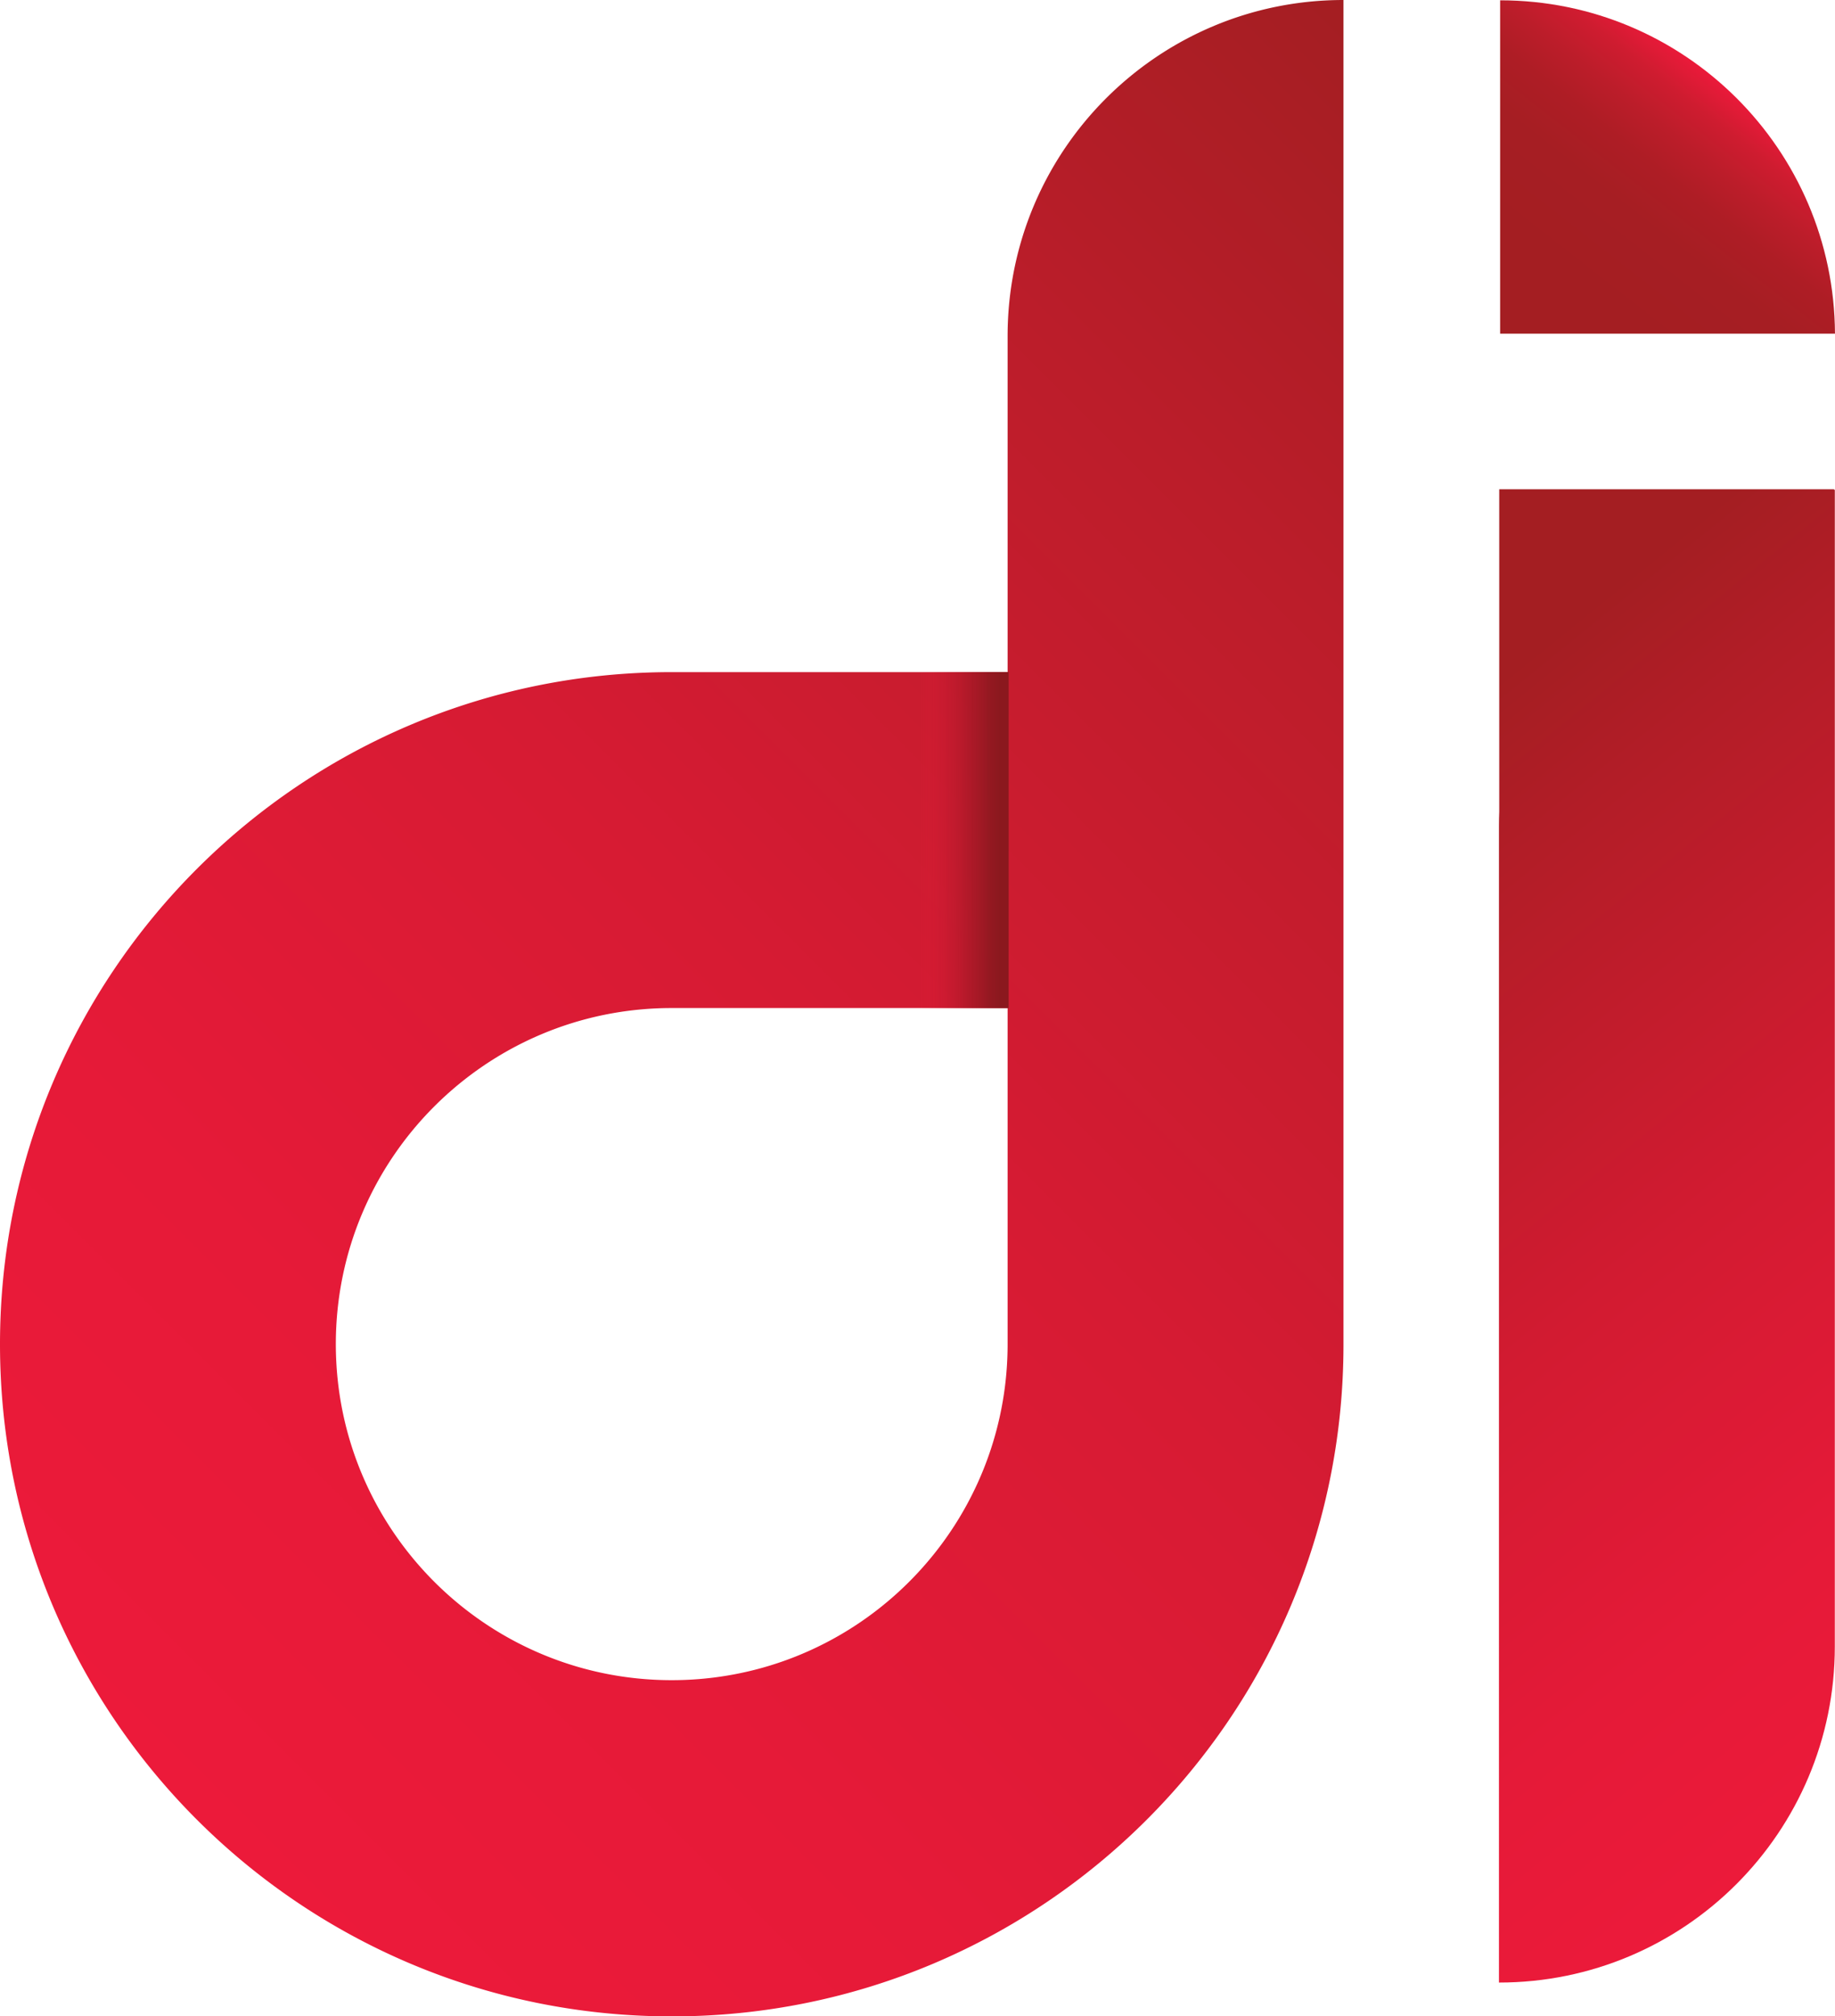 <svg xmlns="http://www.w3.org/2000/svg" xmlns:xlink="http://www.w3.org/1999/xlink" viewBox="0 0 1415.03 1553.95"><defs><style>.cls-1{fill:url(#linear-gradient);}.cls-2{fill:url(#linear-gradient-2);}.cls-3{fill:url(#linear-gradient-3);}.cls-4{fill:url(#linear-gradient-4);}</style><linearGradient id="linear-gradient" x1="443.74" y1="574.71" x2="1586.96" y2="1717.94" gradientTransform="matrix(1, 0, 0, -1, -292, 1977)" gradientUnits="userSpaceOnUse"><stop offset="0" stop-color="#ec1a3a"/><stop offset="0.21" stop-color="#e61a38"/><stop offset="0.48" stop-color="#d61b33"/><stop offset="0.79" stop-color="#bb1d2a"/><stop offset="1" stop-color="#a41e22"/></linearGradient><linearGradient id="linear-gradient-2" x1="708.73" y1="1338.56" x2="777.79" y2="1338.56" gradientTransform="matrix(1, 0, 0, -1, 0, 1986)" gradientUnits="userSpaceOnUse"><stop offset="0" stop-color="#ec1a3a" stop-opacity="0"/><stop offset="0.06" stop-color="#e41a38" stop-opacity="0.08"/><stop offset="0.34" stop-color="#be192d" stop-opacity="0.47"/><stop offset="0.59" stop-color="#a21825" stop-opacity="0.76"/><stop offset="0.78" stop-color="#911820" stop-opacity="0.94"/><stop offset="0.9" stop-color="#8b181e"/></linearGradient><linearGradient id="linear-gradient-3" x1="-271.29" y1="1962.69" x2="-68.61" y2="1804.35" gradientTransform="matrix(0, 1, 1, 0, -629.69, 339.71)" gradientUnits="userSpaceOnUse"><stop offset="0" stop-color="#ec1a3a"/><stop offset="0.01" stop-color="#e81a39"/><stop offset="0.1" stop-color="#cf1c30"/><stop offset="0.21" stop-color="#bc1d2a"/><stop offset="0.32" stop-color="#ae1d25"/><stop offset="0.47" stop-color="#a61e23"/><stop offset="0.75" stop-color="#a41e22"/></linearGradient><linearGradient id="linear-gradient-4" x1="1843.78" y1="695.37" x2="1244.71" y2="1435.17" gradientTransform="matrix(1, 0, 0, -1, -292, 1977)" gradientUnits="userSpaceOnUse"><stop offset="0" stop-color="#ec1a3a"/><stop offset="0.18" stop-color="#e51a38"/><stop offset="0.44" stop-color="#d21b31"/><stop offset="0.76" stop-color="#b21d27"/><stop offset="0.88" stop-color="#a41e22"/></linearGradient></defs><g id="Layer_2" data-name="Layer 2"><g id="Layer_1-2" data-name="Layer 1"><path class="cls-1" d="M777,259V518H518C232,518,0,749.9,0,1036s231.91,518,518,518c285.9.16,517.79-231.47,518-517.37V0C892.9,0,777,116,777,259ZM582.68,1286.73a259.14,259.14,0,0,1-64.71,8.15c-143,0-259-116-259-259s116-259,259-259H777v259C777,1156.58,694.39,1258,582.68,1286.73Z"/><rect class="cls-2" x="708.73" y="517.95" width="69.06" height="258.98"/><path class="cls-3" d="M1415,257.15H1156.8V.24c142.1,0,257.49,114.81,258.21,256.91Z"/><path class="cls-4" d="M1414.89,377.46v891.47c0,143-115.93,259-259,259V636.42c0-3.67.08-7.32.22-10.95V377.08h258.22v.38Z"/></g></g></svg>